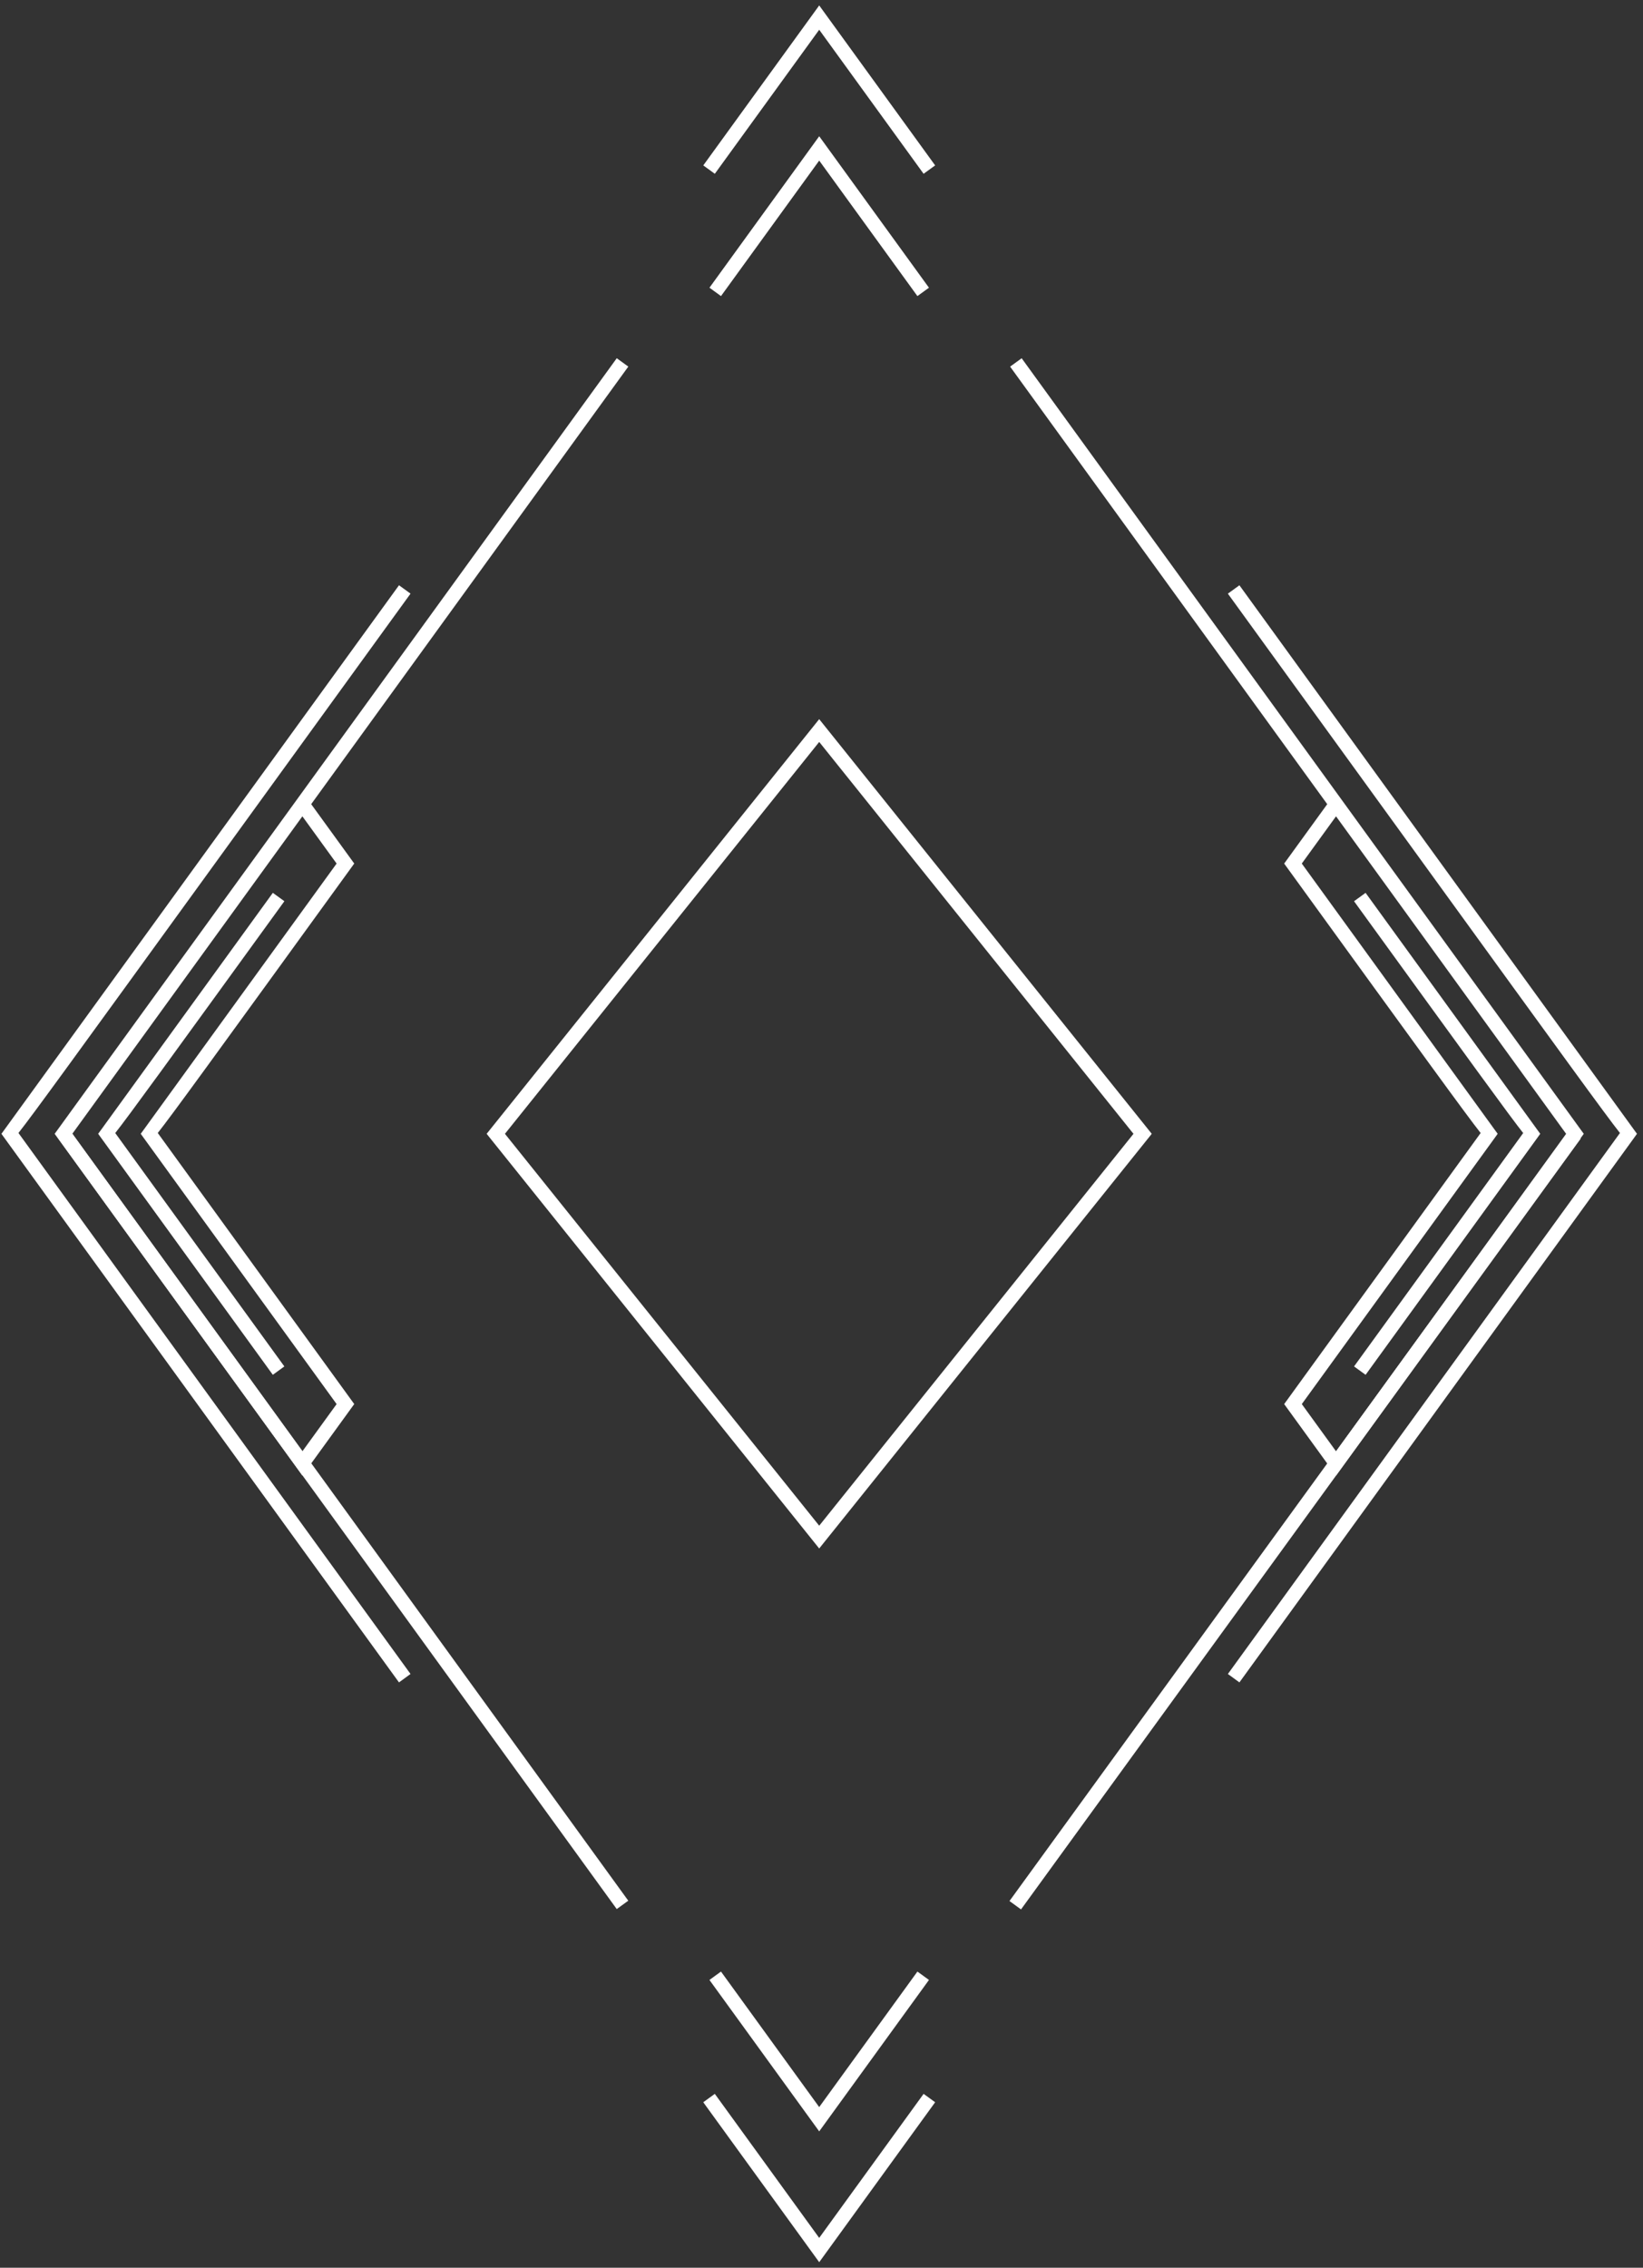 <svg width="129" height="178" viewBox="0 0 129 178" fill="none" xmlns="http://www.w3.org/2000/svg">
<rect x="0" y="0" width="129" height="178" fill="#333333" stroke="none"/>
<path d="M64.319 121.544L38.209 88.996L64.319 56.448L90.43 88.996L64.319 121.544ZM39.645 88.996L64.32 119.755L88.995 88.996L64.32 58.237L39.645 88.996Z" fill="white"/>
<path d="M64.32 167.296L55.702 155.41L56.608 154.752L64.319 165.389L72.031 154.752L72.938 155.41L64.32 167.296Z" fill="white"/>
<path d="M64.32 177.564L55.217 165.01L56.123 164.351L64.319 175.657L72.517 164.351L73.423 165.01L64.32 177.564Z" fill="white"/>
<path d="M107.22 107.912L106.313 107.254L119.593 88.935C118.549 87.621 115.577 83.52 106.312 70.739L107.219 70.082C107.219 70.082 120.576 88.509 120.692 88.665L120.932 88.994L120.694 89.326L107.22 107.912Z" fill="white"/>
<path d="M124.116 89.366L123.21 88.708L79.259 149.216L80.165 149.874L124.116 89.366Z" fill="white"/>
<path d="M104.898 115.824L100.827 110.21L116.253 88.932C115.139 87.526 111.826 82.957 101.065 68.112L100.827 67.783L104.208 63.121C103.27 61.829 102.288 60.474 101.257 59.052L79.31 28.777L80.216 28.12C80.654 28.724 123.941 88.436 124.11 88.667L124.35 88.996L104.898 115.824ZM102.211 110.21L104.899 113.917L122.964 88.997L104.898 64.075L102.21 67.782C104.146 70.453 117.237 88.512 117.349 88.665L117.59 88.994L117.352 89.325L102.211 110.21Z" fill="white"/>
<path d="M97.313 132.054L96.407 131.395L127.191 88.932C126.073 87.52 122.742 82.925 111.893 67.961L96.406 46.597L97.313 45.94C97.622 46.366 128.137 88.461 128.287 88.666L128.527 88.995L128.289 89.326L97.313 132.054Z" fill="white"/>
<path d="M56.609 23.24L55.703 22.583L64.32 10.695L72.937 22.583L72.03 23.24L64.32 12.604L56.609 23.24Z" fill="white"/>
<path d="M72.516 13.641L64.32 2.335L56.124 13.641L55.218 12.983L64.32 0.427L73.423 12.983L72.516 13.641Z" fill="white"/>
<path d="M21.42 107.911L7.707 88.994L7.949 88.664C8.064 88.508 21.421 70.081 21.421 70.081L22.328 70.738C13.062 83.519 10.091 87.62 9.048 88.934L22.326 107.254L21.42 107.911Z" fill="white"/>
<path d="M49.329 149.19L5.438 88.644L4.532 89.3L48.423 149.846L49.329 149.19Z" fill="white"/>
<path d="M23.741 115.824L4.291 88.996L4.531 88.667C4.546 88.646 5.035 87.971 5.9 86.777L22.189 64.307C34.387 47.481 48.424 28.118 48.424 28.118L49.331 28.775L27.383 59.05C26.353 60.472 25.37 61.827 24.433 63.12L27.813 67.781L27.575 68.11C16.812 82.956 13.501 87.524 12.387 88.93L27.813 110.208L23.741 115.824ZM5.675 88.997L23.741 113.917L26.429 110.21L11.049 88.994L11.29 88.665C11.401 88.513 24.493 70.453 26.429 67.782L23.741 64.075L5.675 88.997Z" fill="white"/>
<path d="M31.326 132.054L0.112 88.996L0.352 88.666C0.473 88.5 31.327 45.939 31.327 45.939L32.233 46.596L16.746 67.96C5.897 82.924 2.567 87.519 1.449 88.93L32.232 131.394L31.326 132.054Z" fill="white"/>
</svg>
